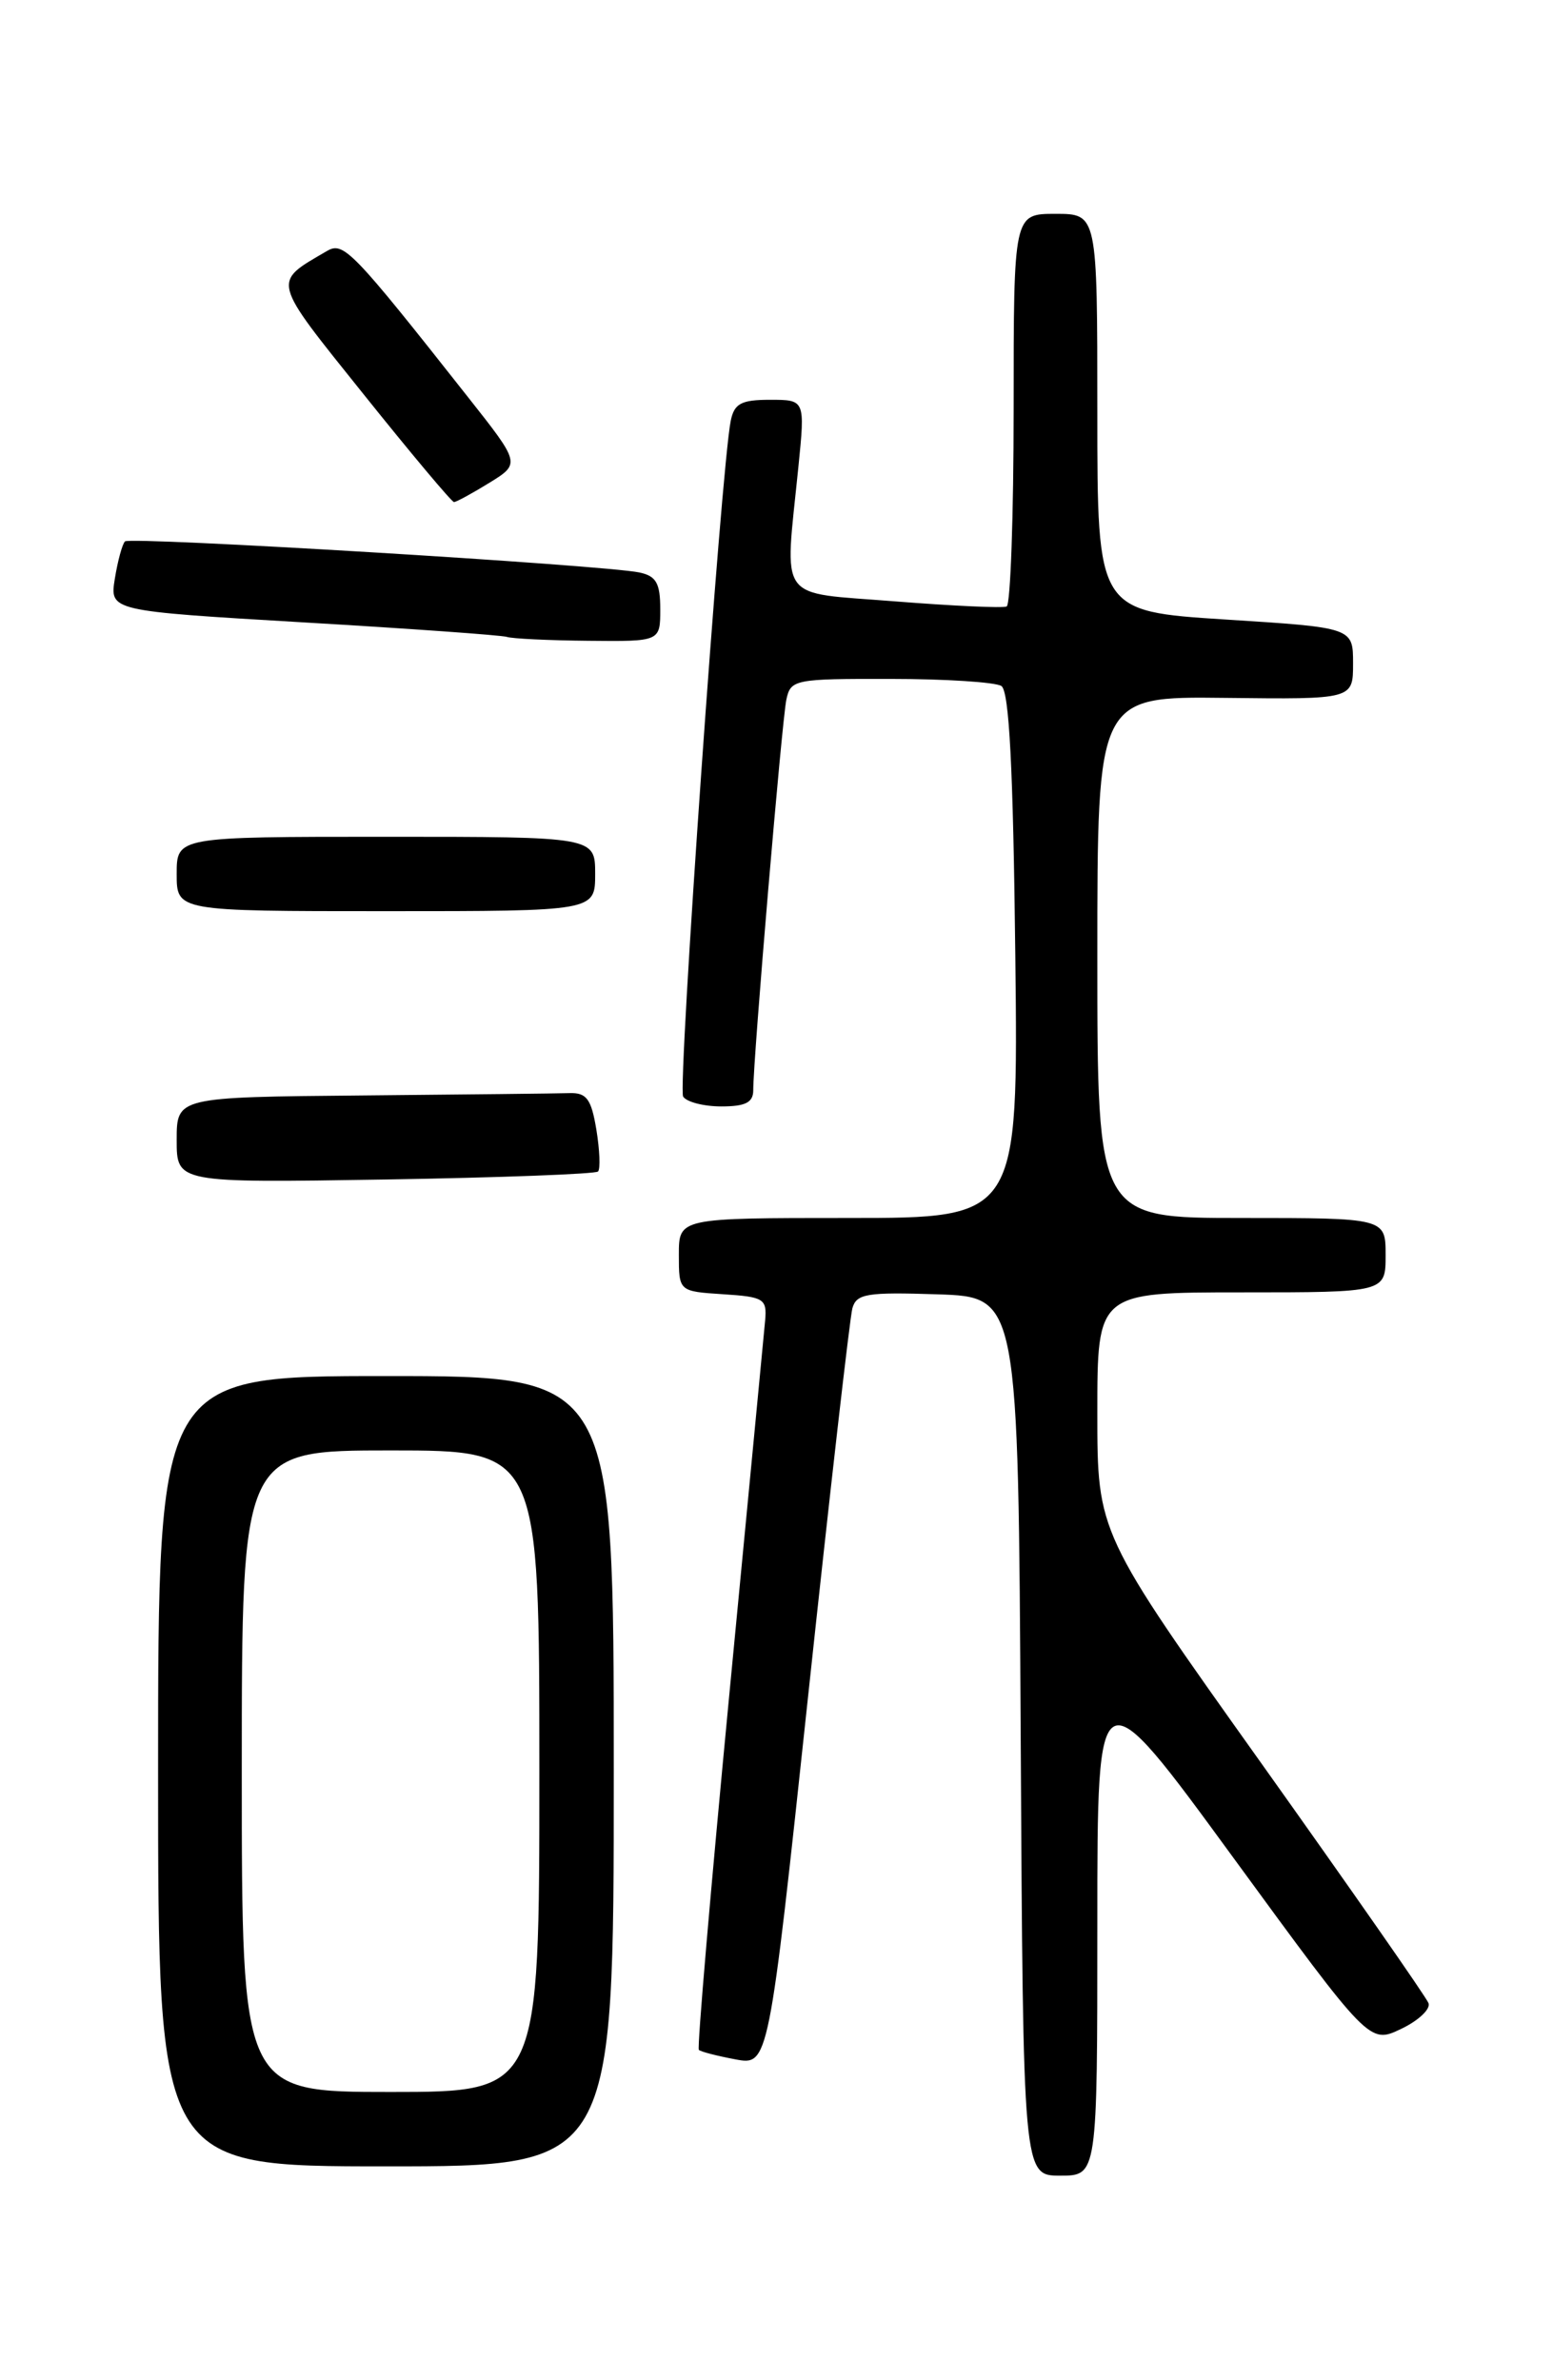 <?xml version="1.0" encoding="UTF-8" standalone="no"?>
<!DOCTYPE svg PUBLIC "-//W3C//DTD SVG 1.1//EN" "http://www.w3.org/Graphics/SVG/1.1/DTD/svg11.dtd" >
<svg xmlns="http://www.w3.org/2000/svg" xmlns:xlink="http://www.w3.org/1999/xlink" version="1.1" viewBox="0 0 167 256">
 <g >
 <path fill="currentColor"
d=" M 118.00 206.89 C 118.00 179.77 118.00 179.77 132.63 199.81 C 147.26 219.84 147.26 219.84 150.66 218.22 C 152.53 217.33 153.86 216.08 153.61 215.44 C 153.37 214.80 145.25 203.16 135.58 189.57 C 118.00 164.88 118.00 164.88 118.00 151.94 C 118.00 139.00 118.00 139.00 133.50 139.00 C 149.00 139.00 149.00 139.00 149.00 135.00 C 149.00 131.00 149.00 131.00 133.50 131.00 C 118.00 131.00 118.00 131.00 118.00 102.95 C 118.00 74.90 118.00 74.90 131.75 75.06 C 145.50 75.22 145.50 75.22 145.50 71.36 C 145.50 67.50 145.50 67.50 131.75 66.63 C 118.00 65.75 118.00 65.75 118.00 44.38 C 118.00 23.00 118.00 23.00 113.50 23.00 C 109.00 23.00 109.00 23.00 109.00 43.94 C 109.00 55.46 108.66 65.04 108.25 65.23 C 107.84 65.42 102.44 65.17 96.25 64.68 C 83.41 63.65 84.37 64.99 85.85 50.25 C 86.58 43.00 86.58 43.00 82.81 43.00 C 79.70 43.00 78.96 43.40 78.58 45.25 C 77.55 50.28 72.86 116.96 73.46 117.94 C 73.82 118.52 75.67 119.00 77.56 119.00 C 80.17 119.00 81.00 118.58 81.00 117.25 C 80.99 113.94 84.08 77.50 84.56 75.25 C 85.02 73.08 85.44 73.00 95.77 73.02 C 101.67 73.02 107.03 73.37 107.68 73.78 C 108.52 74.32 108.95 82.50 109.18 102.77 C 109.50 131.00 109.50 131.00 91.25 131.00 C 73.00 131.00 73.00 131.00 73.00 134.95 C 73.00 138.89 73.00 138.89 77.75 139.20 C 82.14 139.48 82.48 139.69 82.28 142.00 C 82.15 143.38 80.42 161.52 78.42 182.31 C 76.43 203.11 74.95 220.28 75.15 220.47 C 75.34 220.67 77.11 221.12 79.07 221.49 C 82.65 222.16 82.65 222.16 86.91 182.33 C 89.25 160.42 91.39 141.70 91.66 140.71 C 92.10 139.14 93.21 138.96 100.83 139.21 C 109.50 139.50 109.50 139.50 109.76 186.75 C 110.02 234.00 110.02 234.00 114.01 234.00 C 118.00 234.00 118.00 234.00 118.00 206.89 Z  M 66.00 190.50 C 66.00 148.00 66.00 148.00 41.50 148.00 C 17.00 148.00 17.00 148.00 17.00 190.50 C 17.00 233.00 17.00 233.00 41.50 233.00 C 66.00 233.00 66.00 233.00 66.00 190.50 Z  M 64.31 126.00 C 64.57 125.72 64.49 123.70 64.13 121.50 C 63.58 118.19 63.08 117.51 61.23 117.57 C 60.00 117.61 50.00 117.72 39.00 117.82 C 19.00 118.00 19.00 118.00 19.00 122.61 C 19.00 127.22 19.00 127.22 41.42 126.86 C 53.75 126.66 64.05 126.27 64.31 126.00 Z  M 64.00 94.00 C 64.00 90.00 64.00 90.00 41.50 90.00 C 19.00 90.00 19.00 90.00 19.00 94.00 C 19.00 98.00 19.00 98.00 41.50 98.00 C 64.00 98.00 64.00 98.00 64.00 94.00 Z  M 71.00 65.52 C 71.00 62.71 70.56 61.95 68.75 61.57 C 64.84 60.76 13.98 57.69 13.44 58.23 C 13.15 58.52 12.66 60.32 12.35 62.23 C 11.79 65.71 11.79 65.71 32.64 66.94 C 44.11 67.61 53.95 68.32 54.50 68.50 C 55.05 68.69 58.99 68.88 63.25 68.92 C 71.00 69.00 71.00 69.00 71.00 65.52 Z  M 52.62 51.93 C 55.97 49.86 55.97 49.86 50.30 42.68 C 37.85 26.89 36.94 25.96 35.17 26.99 C 29.23 30.46 29.09 29.91 39.11 42.42 C 44.21 48.79 48.58 54.00 48.82 54.00 C 49.06 54.00 50.77 53.07 52.62 51.93 Z  M 26.00 190.50 C 26.00 156.00 26.00 156.00 42.00 156.00 C 58.00 156.00 58.00 156.00 58.00 190.50 C 58.00 225.00 58.00 225.00 42.00 225.00 C 26.00 225.00 26.00 225.00 26.00 190.50 Z "/>
</g>
</svg>
